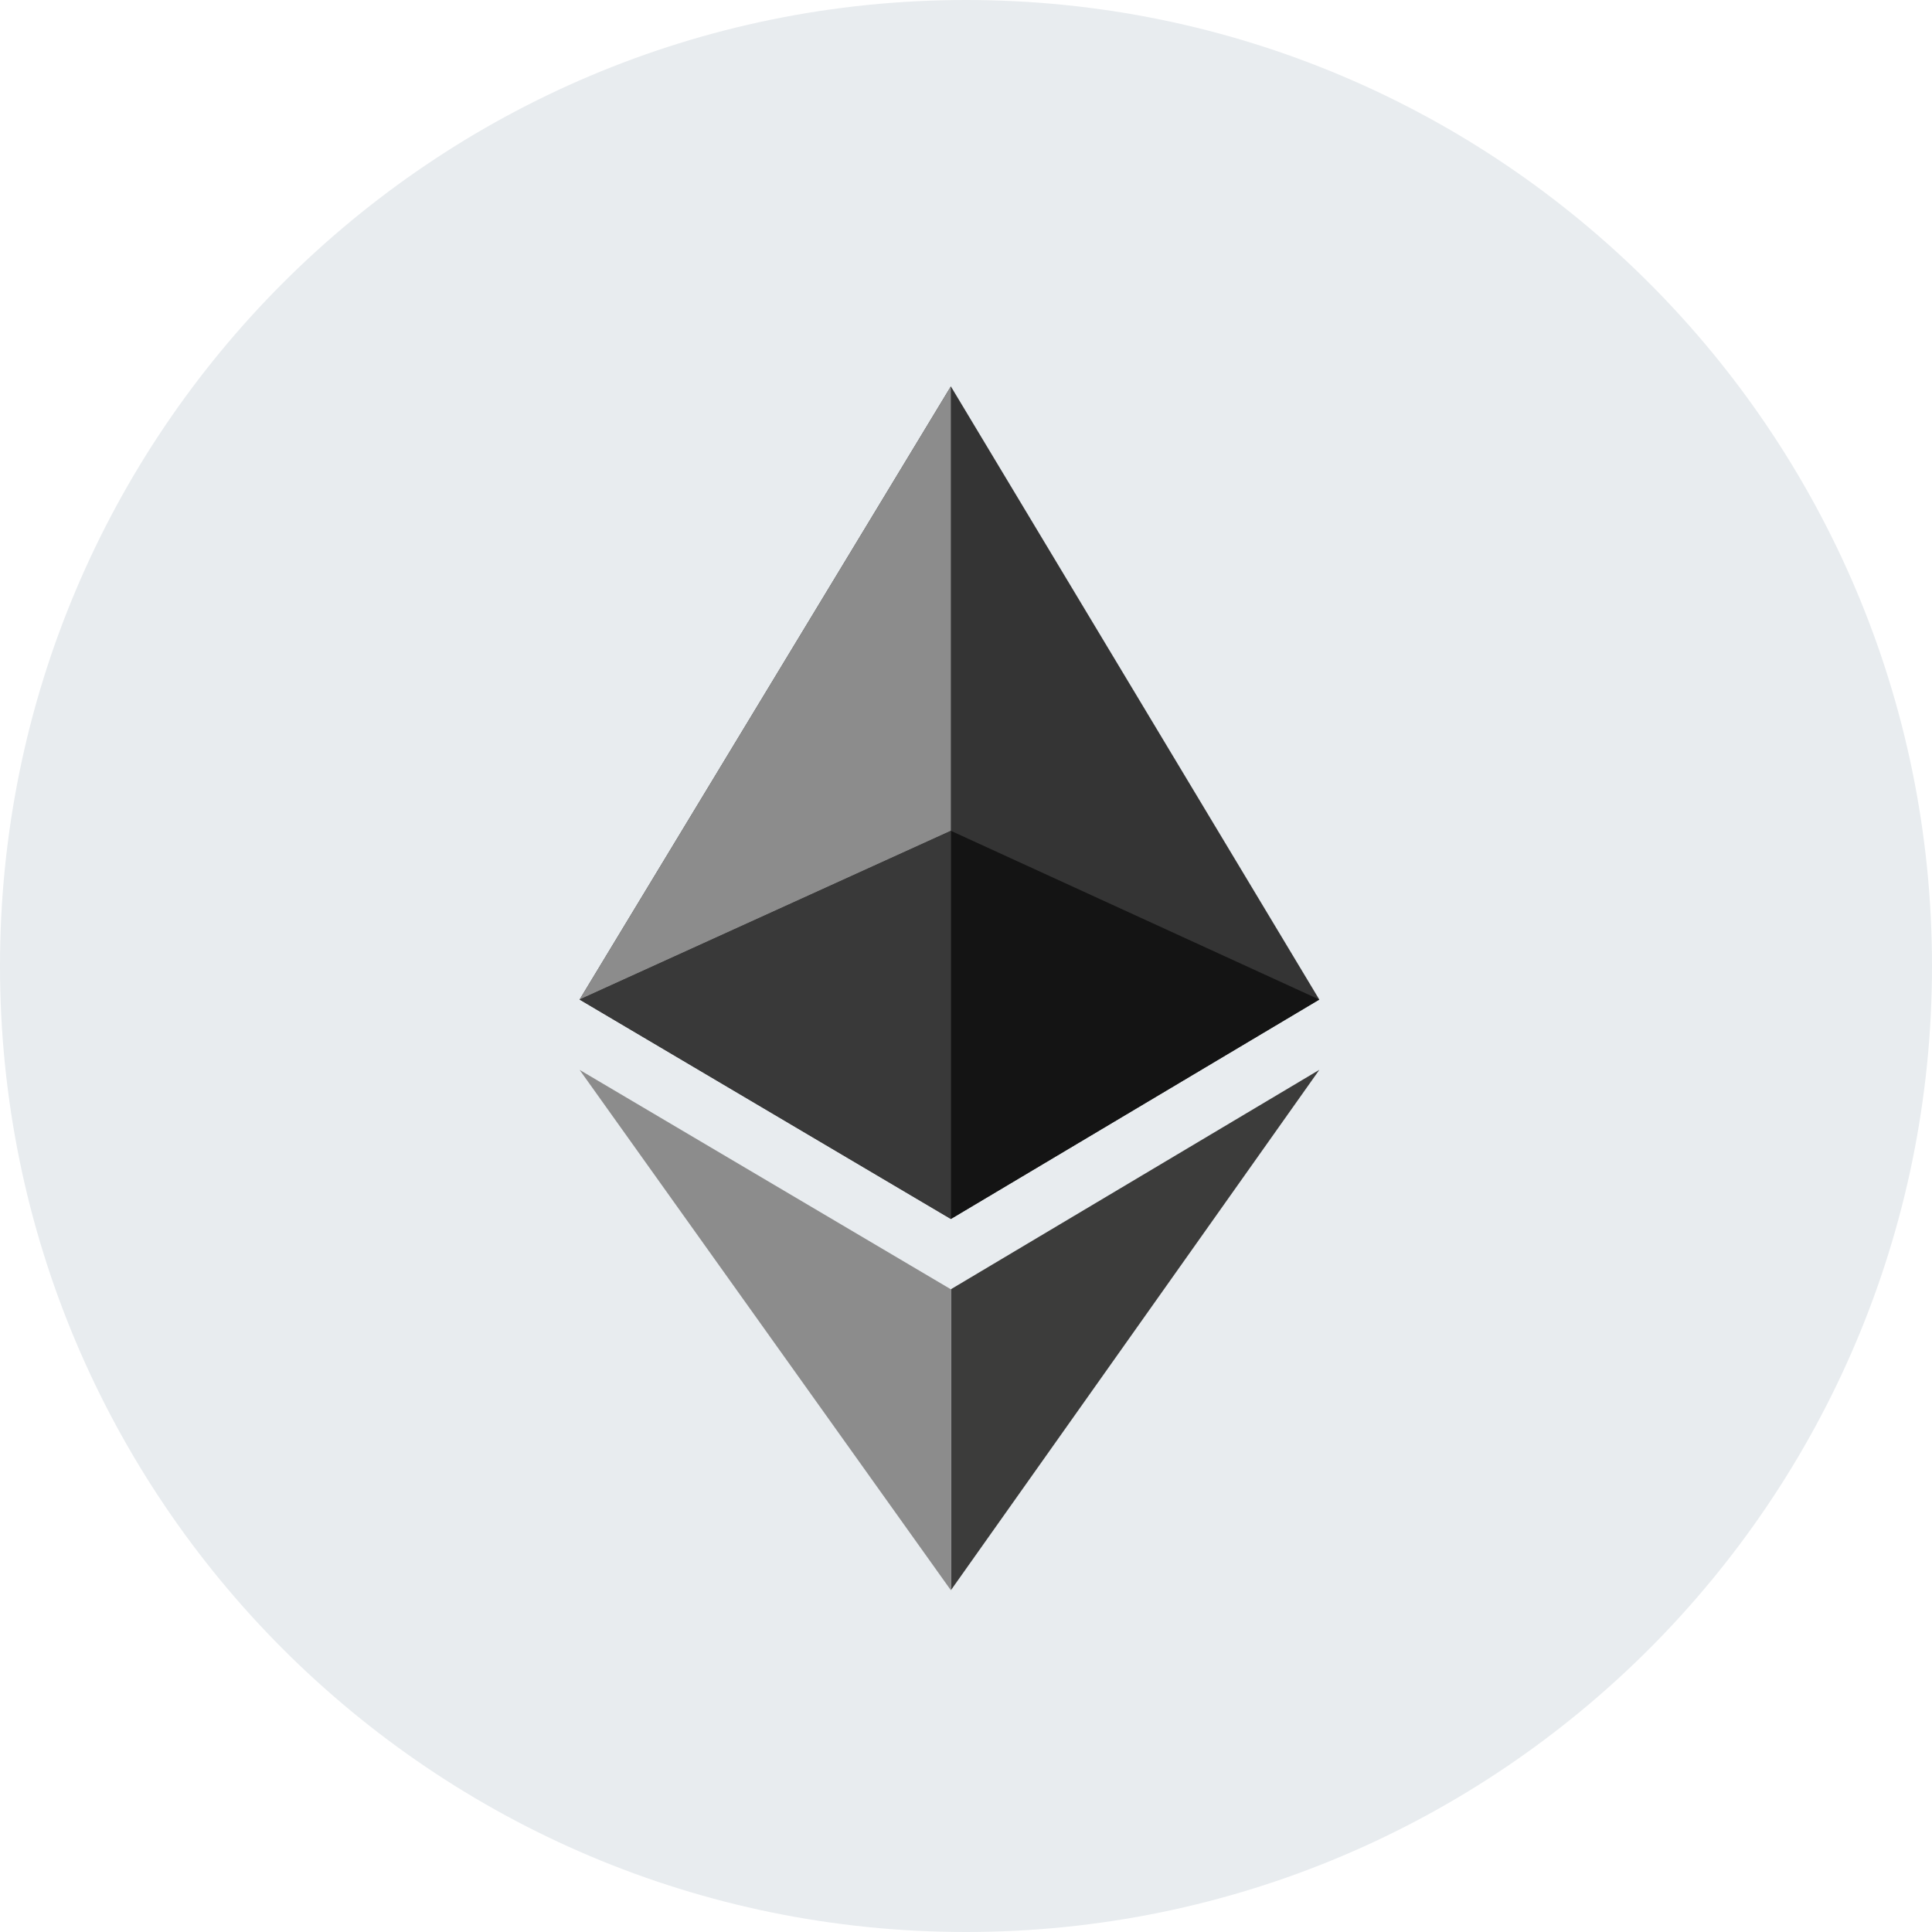 <svg width="30" height="30" viewBox="0 0 30 30" fill="none" xmlns="http://www.w3.org/2000/svg">
<path d="M30 15C30 23.284 23.284 30 15 30C6.716 30 0 23.284 0 15C0 6.716 6.716 0 15 0C23.284 0 30 6.716 30 15Z" fill="#E8ECEF"/>
<path d="M14.766 20.019V24.692L20.487 16.612L14.766 20.019Z" fill="#3C3C3B"/>
<path d="M14.765 6L20.486 15.521L14.765 18.928L9 15.521" fill="#343434"/>
<path fill-rule="evenodd" clip-rule="evenodd" d="M14.765 12.901V6L9 15.521L14.765 12.901ZM14.765 20.02L9 16.613L14.765 24.693V20.02Z" fill="#8C8C8C"/>
<path d="M14.765 12.901V18.928L20.486 15.521" fill="#141414"/>
<path d="M9 15.521L14.765 12.901V18.928" fill="#393939"/>
</svg>
